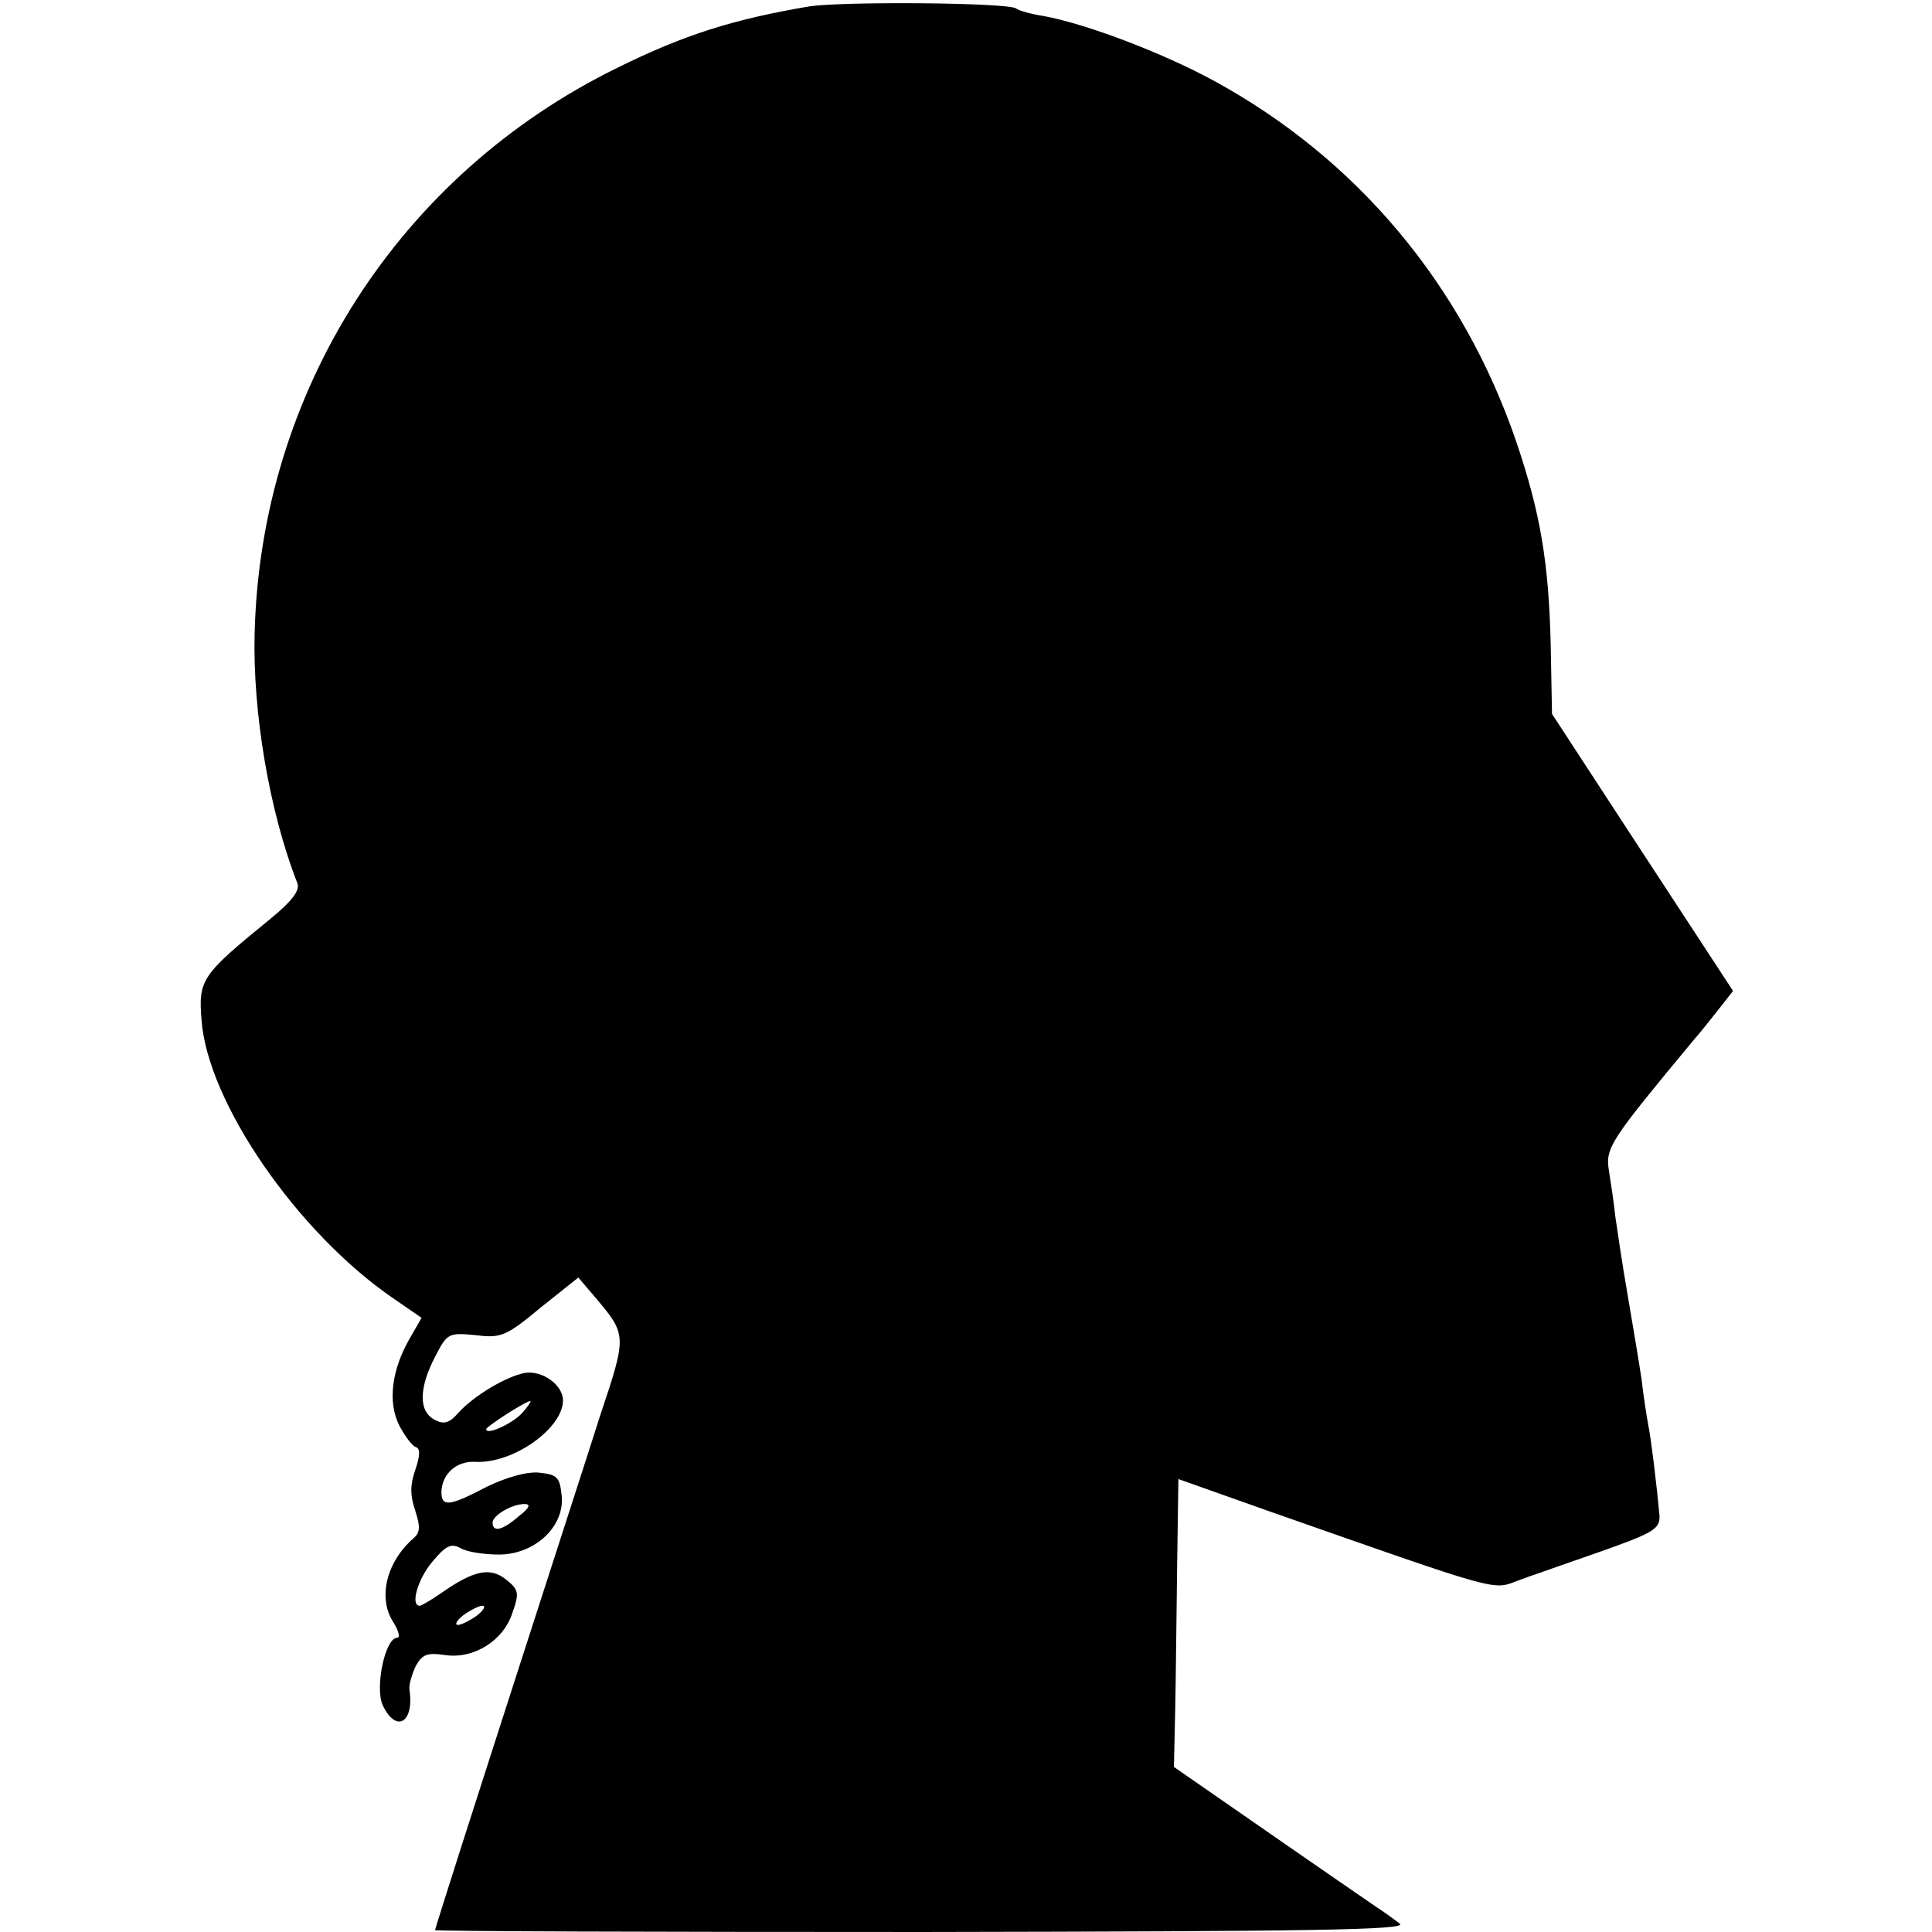 <?xml version="1.0" standalone="no"?>
<!DOCTYPE svg PUBLIC "-//W3C//DTD SVG 20010904//EN"
 "http://www.w3.org/TR/2001/REC-SVG-20010904/DTD/svg10.dtd">
<svg version="1.0" xmlns="http://www.w3.org/2000/svg"
 width="302pt" height="302pt" viewBox="0 0 302 302"
 preserveAspectRatio="xMidYMid meet">
<g transform="translate(0,302) scale(0.1,-0.1)"
fill="#000000" stroke="none">
<path d="M1265 3010 c-118 -20 -195 -44 -300 -96 -341 -167 -558 -505 -567
-885 -3 -123 23 -278 67 -390 4 -11 -9 -28 -42 -55 -108 -88 -113 -95 -108
-158 9 -128 149 -332 299 -435 l45 -31 -19 -33 c-28 -49 -34 -99 -16 -135 9
-17 20 -32 26 -34 7 -2 7 -13 -1 -36 -8 -23 -8 -40 0 -63 8 -25 8 -34 -2 -43
-43 -37 -57 -94 -32 -132 8 -13 11 -24 6 -24 -19 0 -35 -77 -23 -105 21 -45
50 -28 42 24 -1 8 4 24 10 37 10 18 18 21 45 17 45 -7 92 22 106 66 11 31 10
36 -10 52 -25 20 -51 14 -101 -21 -16 -11 -31 -20 -34 -20 -15 0 -3 42 20 69
21 25 29 29 44 21 10 -6 37 -10 60 -10 56 0 103 44 98 92 -3 29 -7 33 -35 36
-19 2 -51 -7 -82 -22 -59 -31 -71 -32 -71 -8 1 28 23 48 52 47 59 -4 138 52
138 96 0 24 -32 47 -59 43 -29 -5 -81 -36 -105 -63 -14 -16 -23 -18 -37 -10
-25 13 -24 50 1 98 19 37 21 38 63 34 40 -5 48 -2 102 43 l59 47 29 -34 c46
-55 47 -57 6 -179 -20 -63 -69 -214 -108 -335 -39 -121 -89 -276 -111 -345
-22 -69 -40 -126 -40 -127 0 -2 343 -3 763 -3 601 1 759 3 745 13 -9 7 -24 18
-35 25 -10 7 -86 59 -168 116 l-150 104 2 89 c1 48 2 149 3 224 l2 137 141
-50 c362 -127 350 -124 389 -109 13 5 25 9 28 10 3 1 48 17 100 35 85 30 95
36 94 57 -3 35 -13 121 -18 144 -2 11 -7 42 -10 69 -4 27 -14 86 -22 133 -8
46 -16 100 -19 121 -2 20 -7 53 -10 72 -6 36 2 47 133 205 10 11 27 33 39 48
l22 28 -142 217 -141 216 -2 107 c-3 129 -16 207 -54 319 -84 245 -249 442
-473 564 -81 44 -200 89 -266 101 -19 3 -38 8 -43 12 -16 9 -269 11 -323 3z
m-449 -2199 c-16 -17 -56 -35 -56 -25 0 4 62 44 69 44 2 0 -4 -9 -13 -19z m-5
-161 c-25 -22 -41 -26 -41 -10 0 11 30 29 50 29 10 0 8 -6 -9 -19z m-65 -155
c-11 -8 -25 -15 -30 -15 -6 0 -2 7 8 15 11 8 25 15 30 15 6 0 2 -7 -8 -15z"/>
</g>
</svg>
